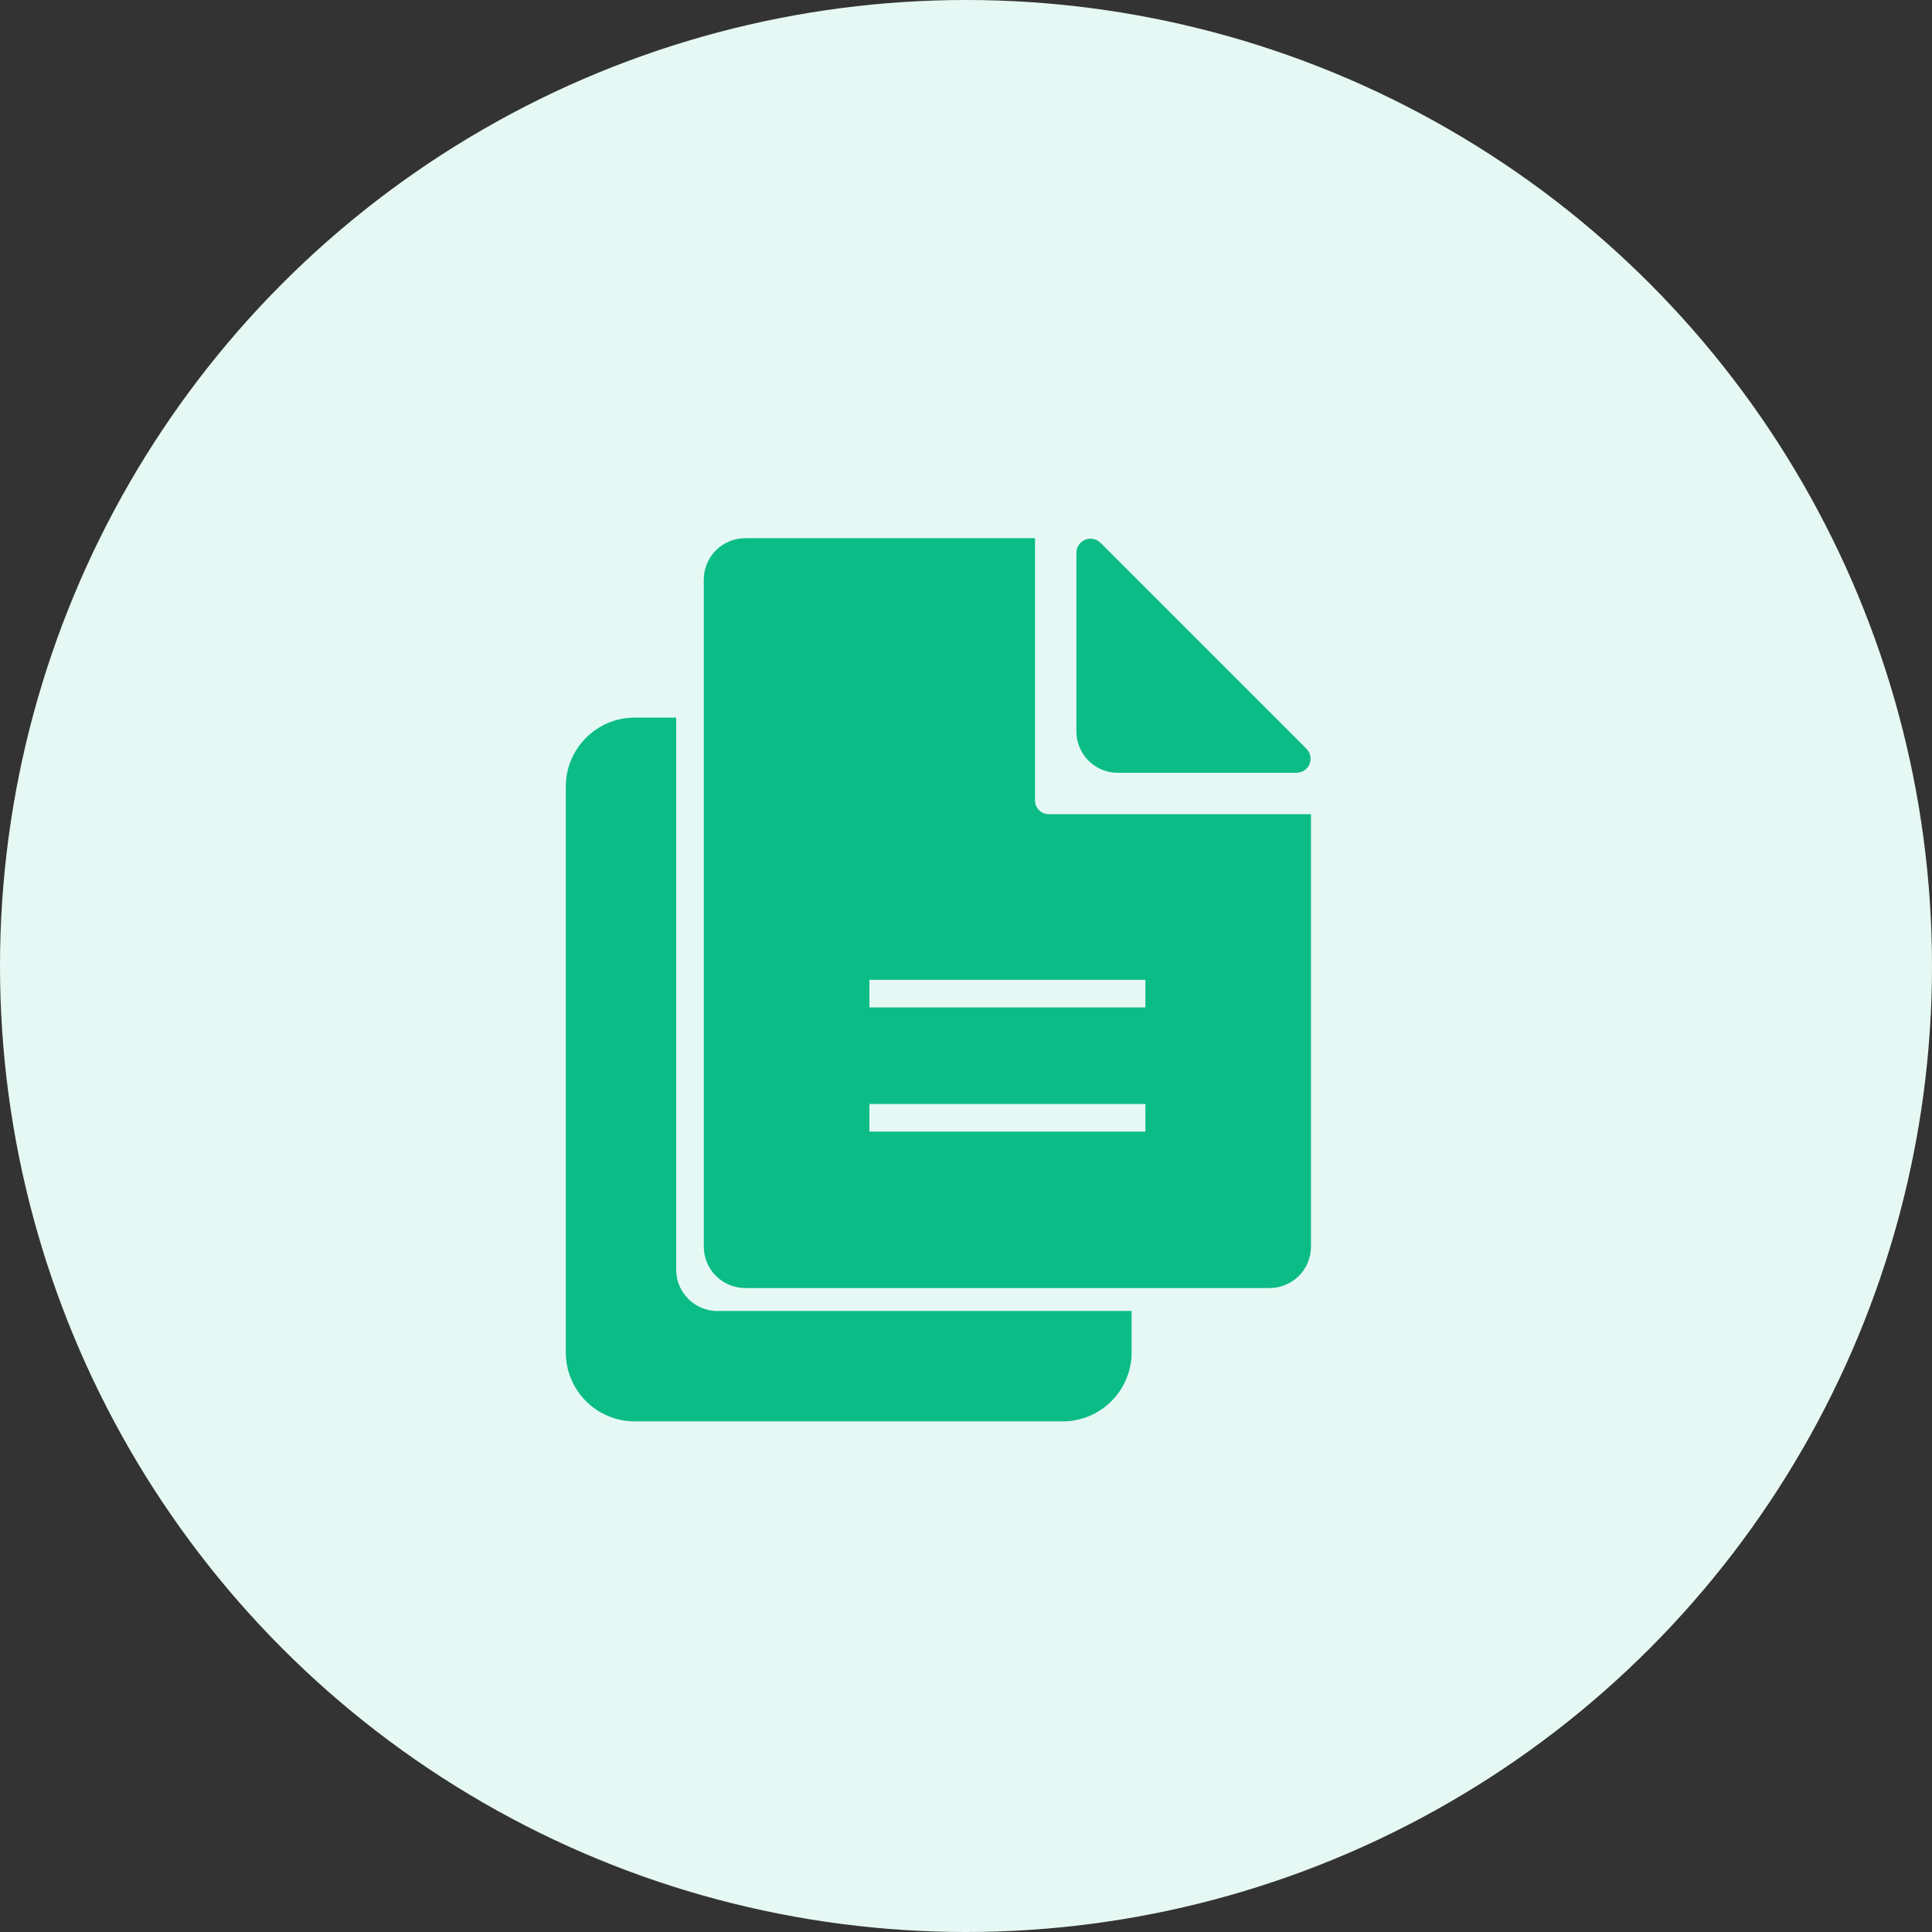 <svg width="70" height="70" viewBox="0 0 70 70" fill="none" xmlns="http://www.w3.org/2000/svg">
<rect x="0" y="0" width="70" height="70" fill="#333333" stroke="none"/>
<circle cx="35" cy="35" r="35" fill="#E6F8F3"/>
<path d="M23 26.5H24V46C24 47.105 24.895 48 26 48H40.5V49C40.5 50.105 39.605 51 38.5 51H23C21.895 51 21 50.105 21 49V28.5C21 27.395 21.895 26.5 23 26.5Z" fill="#0CBC87" stroke="#0CBC87"/>
<path d="M27 20H37V29C37 29.552 37.448 30 38 30H47V45.168C47 45.72 46.552 46.168 46 46.168H27C26.448 46.168 26 45.72 26 45.168V21C26 20.448 26.448 20 27 20Z" fill="#0CBC87" stroke="#0CBC87"/>
<path d="M31 37V35H42V37H31Z" fill="#E6F8F3"/>
<path d="M31 41.5V39.5H42V41.5H31Z" fill="#E6F8F3"/>
<path d="M31 37V35H42V37H31Z" stroke="#0CBC87"/>
<path d="M31 41.5V39.5H42V41.5H31Z" stroke="#0CBC87"/>
<path d="M39.5 26.5V20.024C39.5 20.015 39.511 20.011 39.517 20.017L46.983 27.483C46.989 27.489 46.985 27.5 46.976 27.5H40.5C39.948 27.5 39.5 27.052 39.5 26.5Z" fill="#0CBC87" stroke="#0CBC87"/>
</svg>
